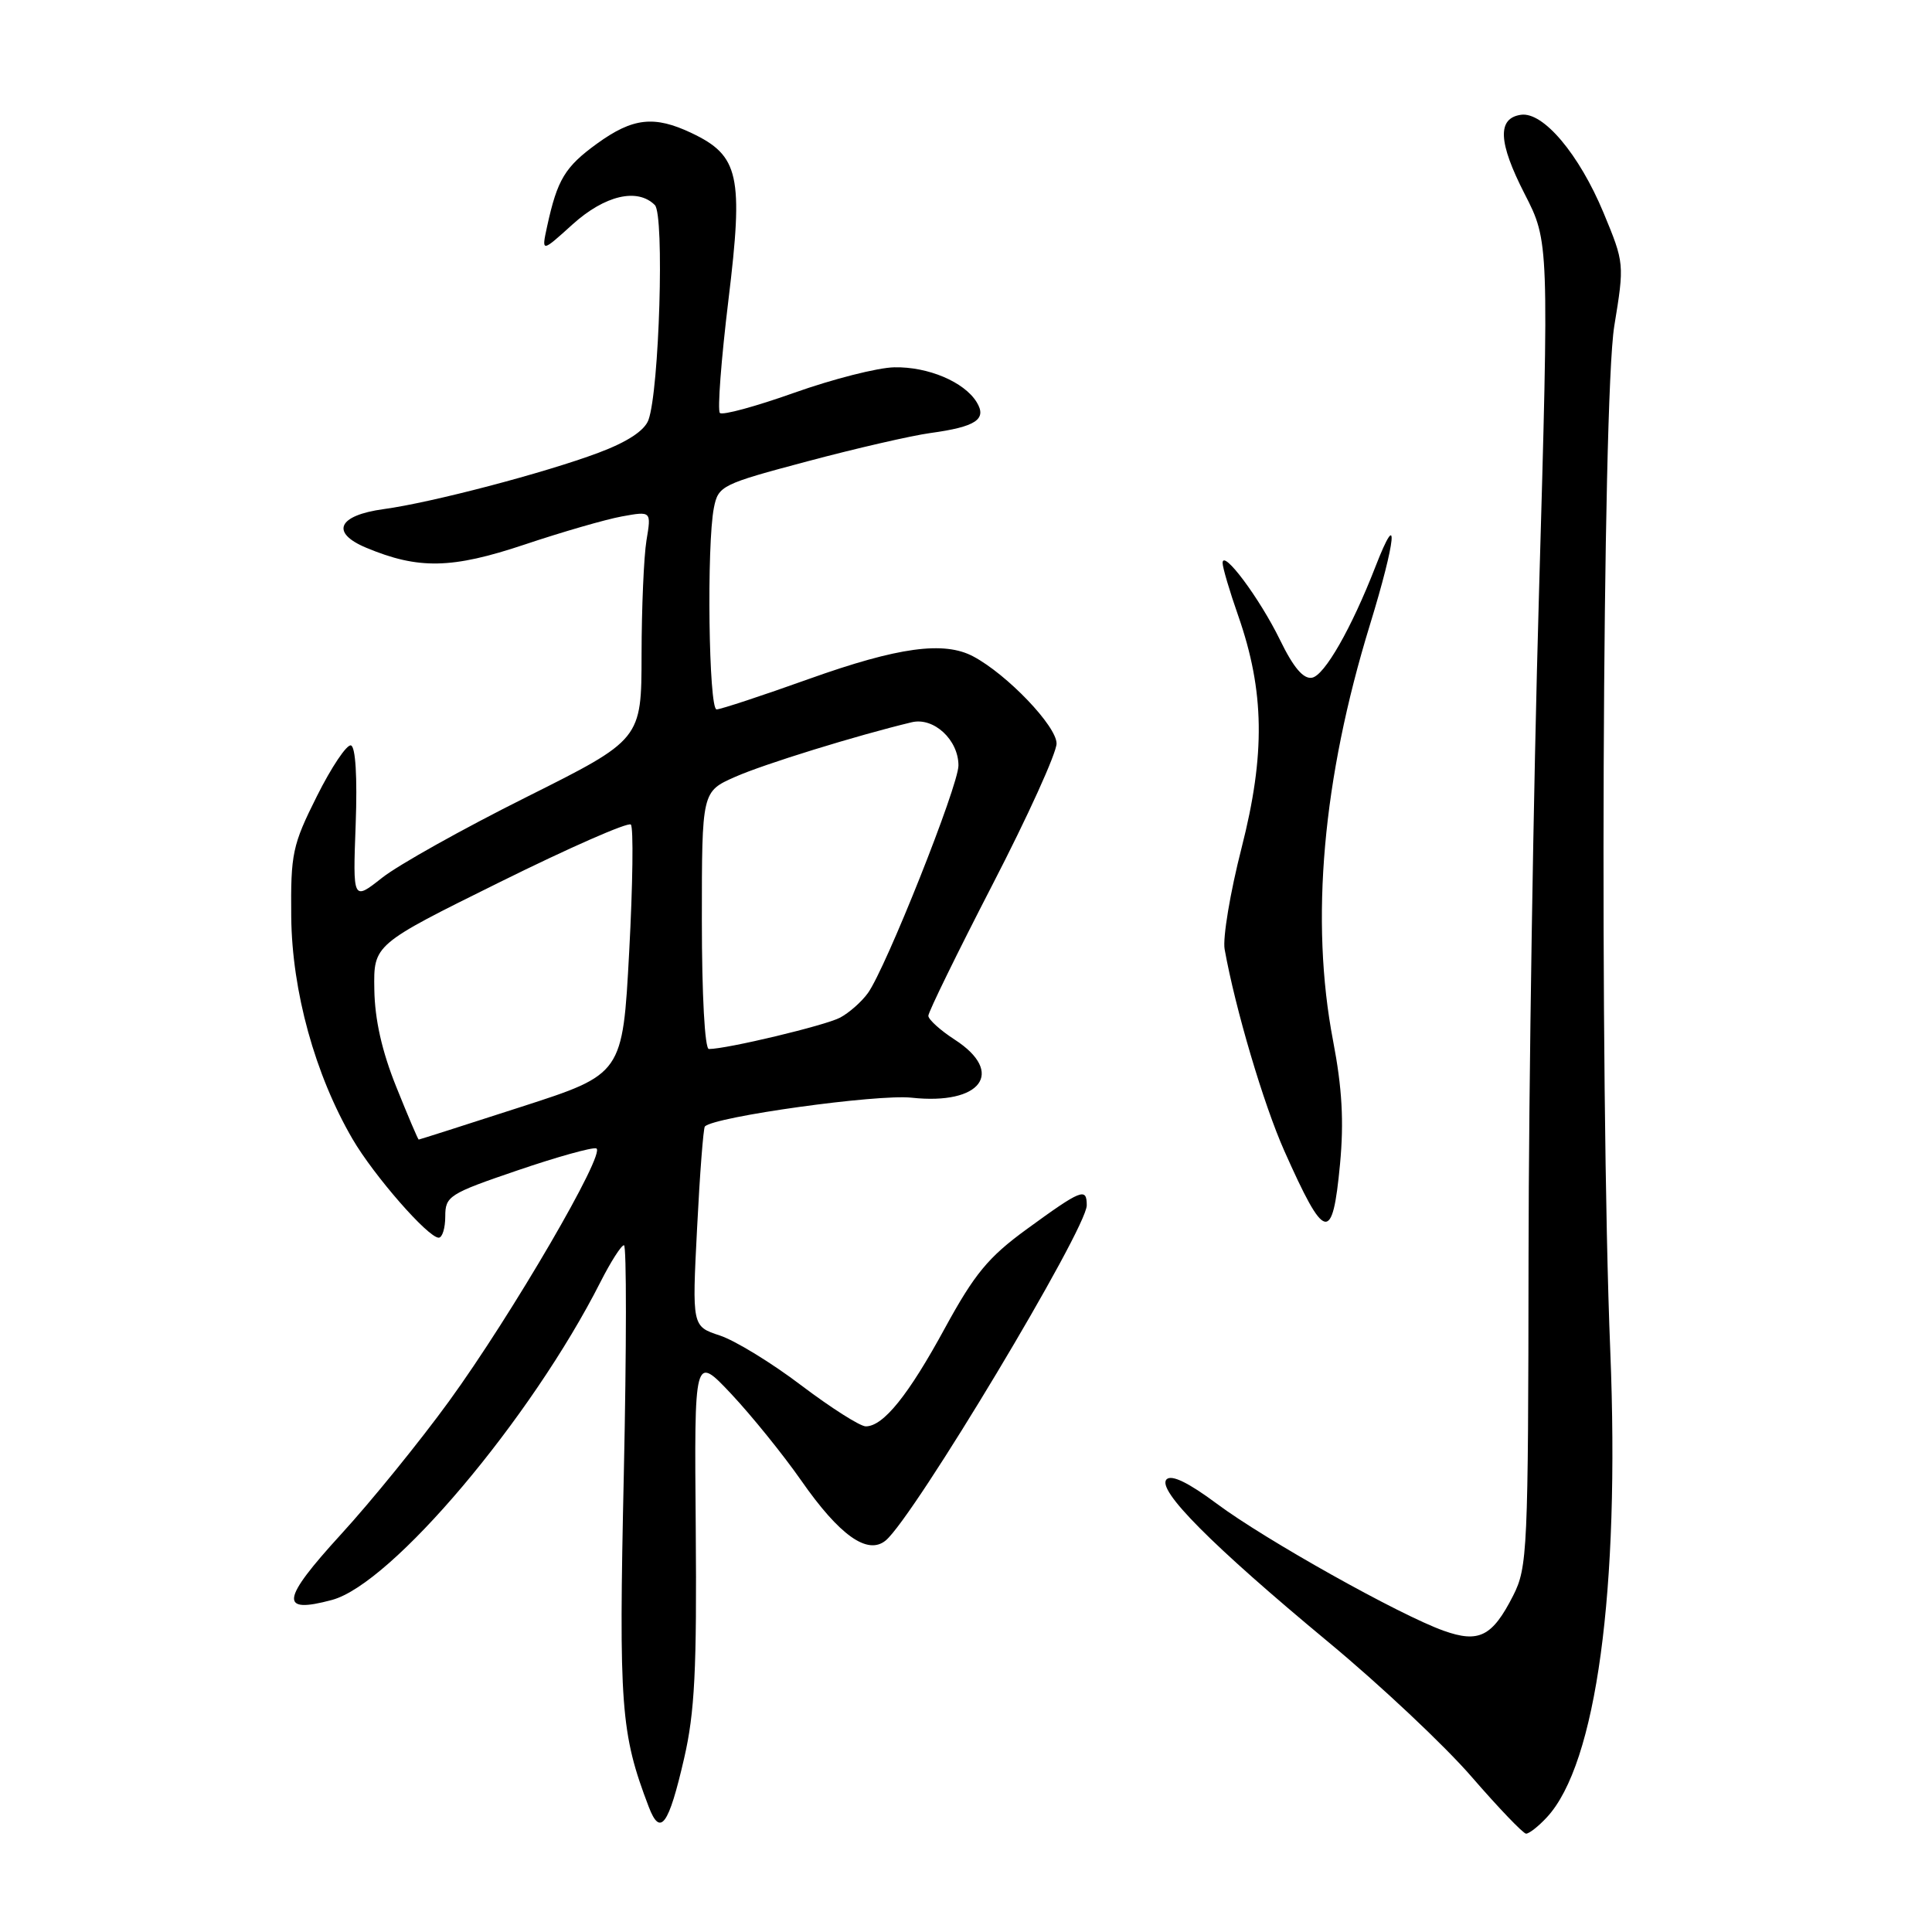 <?xml version="1.0" encoding="UTF-8" standalone="no"?>
<!DOCTYPE svg PUBLIC "-//W3C//DTD SVG 1.1//EN" "http://www.w3.org/Graphics/SVG/1.1/DTD/svg11.dtd" >
<svg xmlns="http://www.w3.org/2000/svg" xmlns:xlink="http://www.w3.org/1999/xlink" version="1.1" viewBox="0 0 256 256">
 <g >
 <path fill="currentColor"
d=" M 204.96 240.81 C 211.52 233.77 214.65 210.75 213.37 179.00 C 211.94 143.72 212.30 53.00 213.90 43.20 C 215.25 34.96 215.24 34.86 212.48 28.20 C 209.25 20.44 204.49 14.78 201.53 15.21 C 198.37 15.67 198.52 18.86 202.02 25.69 C 205.26 32.01 205.26 32.01 203.92 78.76 C 203.18 104.46 202.56 143.95 202.54 166.50 C 202.50 205.48 202.40 207.69 200.50 211.43 C 197.74 216.85 195.97 217.75 191.29 216.08 C 185.47 214.01 167.60 204.00 161.25 199.26 C 157.49 196.46 155.24 195.36 154.58 196.02 C 153.22 197.38 160.56 204.76 176.00 217.57 C 182.88 223.27 191.43 231.31 195.00 235.44 C 198.57 239.56 201.82 242.95 202.21 242.97 C 202.60 242.98 203.84 242.02 204.96 240.81 Z  M 90.65 232.99 C 92.06 226.89 92.34 221.22 92.19 202.50 C 91.99 179.50 91.99 179.50 96.89 184.70 C 99.58 187.57 103.76 192.73 106.16 196.17 C 111.25 203.47 114.96 206.10 117.36 204.12 C 121.10 201.01 144.00 162.84 144.00 159.71 C 144.00 157.31 143.31 157.58 135.98 162.92 C 130.95 166.59 129.12 168.82 125.24 175.92 C 120.38 184.86 117.05 189.00 114.72 189.00 C 113.97 189.00 110.13 186.56 106.20 183.59 C 102.28 180.61 97.41 177.63 95.38 176.96 C 91.70 175.75 91.70 175.75 92.37 162.69 C 92.73 155.51 93.20 149.47 93.40 149.26 C 94.72 147.95 116.23 144.96 120.79 145.45 C 130.00 146.45 133.23 142.11 126.51 137.76 C 124.59 136.52 123.02 135.09 123.01 134.60 C 123.01 134.10 126.83 126.29 131.50 117.24 C 136.18 108.19 140.00 99.77 140.00 98.52 C 140.00 96.22 133.49 89.40 128.98 86.99 C 125.10 84.91 119.02 85.74 107.20 89.96 C 100.99 92.18 95.48 94.00 94.95 94.00 C 93.91 94.00 93.62 72.17 94.60 67.26 C 95.18 64.37 95.62 64.15 106.98 61.13 C 113.46 59.40 120.79 57.72 123.27 57.38 C 129.33 56.55 130.81 55.56 129.41 53.28 C 127.76 50.60 122.98 48.58 118.50 48.67 C 116.30 48.71 110.34 50.23 105.25 52.04 C 100.16 53.85 95.73 55.06 95.39 54.72 C 95.05 54.38 95.56 47.65 96.52 39.76 C 98.53 23.26 97.95 20.63 91.64 17.63 C 86.69 15.28 83.85 15.60 79.11 19.03 C 74.85 22.12 73.85 23.79 72.50 29.98 C 71.74 33.47 71.74 33.47 75.87 29.73 C 80.14 25.88 84.46 24.86 86.77 27.17 C 88.06 28.46 87.36 51.73 85.92 55.66 C 85.39 57.07 83.13 58.56 79.31 59.99 C 72.20 62.66 57.15 66.61 50.84 67.46 C 44.77 68.29 43.74 70.58 48.53 72.58 C 55.45 75.47 59.87 75.38 69.50 72.16 C 74.45 70.50 80.26 68.82 82.40 68.43 C 86.31 67.72 86.31 67.72 85.66 71.61 C 85.31 73.75 85.02 80.56 85.01 86.74 C 85.00 97.99 85.00 97.99 69.75 105.62 C 61.36 109.81 52.76 114.62 50.63 116.31 C 46.75 119.37 46.75 119.37 47.13 109.21 C 47.36 102.96 47.11 98.94 46.50 98.77 C 45.95 98.62 43.92 101.64 42.00 105.48 C 38.74 111.99 38.51 113.09 38.59 121.48 C 38.69 131.35 41.74 142.40 46.72 150.94 C 49.53 155.76 56.72 164.00 58.13 164.00 C 58.61 164.00 59.00 162.73 59.00 161.17 C 59.00 158.50 59.51 158.17 68.52 155.10 C 73.76 153.31 78.48 151.99 79.01 152.17 C 80.39 152.64 67.83 174.20 59.50 185.67 C 55.65 190.97 49.21 198.91 45.19 203.30 C 37.23 212.01 36.97 213.89 43.99 212.00 C 51.91 209.87 70.38 187.99 79.56 169.88 C 80.92 167.20 82.32 165.00 82.68 165.00 C 83.03 165.00 83.02 178.63 82.66 195.28 C 81.98 226.19 82.24 229.66 85.96 239.41 C 87.49 243.42 88.60 241.90 90.65 232.99 Z  M 177.56 154.25 C 178.09 148.61 177.84 144.16 176.64 137.91 C 173.59 121.98 175.25 103.20 181.52 82.80 C 184.99 71.50 185.43 66.92 182.26 75.07 C 179.08 83.25 175.51 89.50 173.85 89.80 C 172.71 90.01 171.39 88.46 169.61 84.80 C 166.91 79.27 162.01 72.70 162.00 74.59 C 162.00 75.19 162.93 78.34 164.07 81.59 C 167.56 91.58 167.68 99.94 164.52 112.33 C 163.01 118.23 162.00 124.28 162.27 125.78 C 163.69 133.70 167.43 146.32 170.18 152.50 C 175.56 164.58 176.56 164.82 177.56 154.25 Z  M 52.51 144.02 C 50.61 139.31 49.66 135.10 49.60 131.10 C 49.50 125.16 49.50 125.16 66.22 116.89 C 75.42 112.33 83.23 108.90 83.59 109.26 C 83.95 109.61 83.85 117.20 83.37 126.12 C 82.50 142.33 82.50 142.33 69.07 146.66 C 61.69 149.05 55.57 151.00 55.48 151.00 C 55.39 151.00 54.05 147.86 52.51 144.02 Z  M 93.00 121.94 C 93.00 104.89 93.00 104.89 97.41 102.94 C 101.22 101.25 113.55 97.44 120.82 95.70 C 123.73 95.01 127.00 98.03 127.00 101.43 C 127.00 104.11 117.39 128.27 115.00 131.59 C 114.17 132.74 112.52 134.20 111.32 134.84 C 109.37 135.88 96.31 139.00 93.93 139.00 C 93.39 139.00 93.00 131.85 93.00 121.94 Z "/>
</g>
</svg>